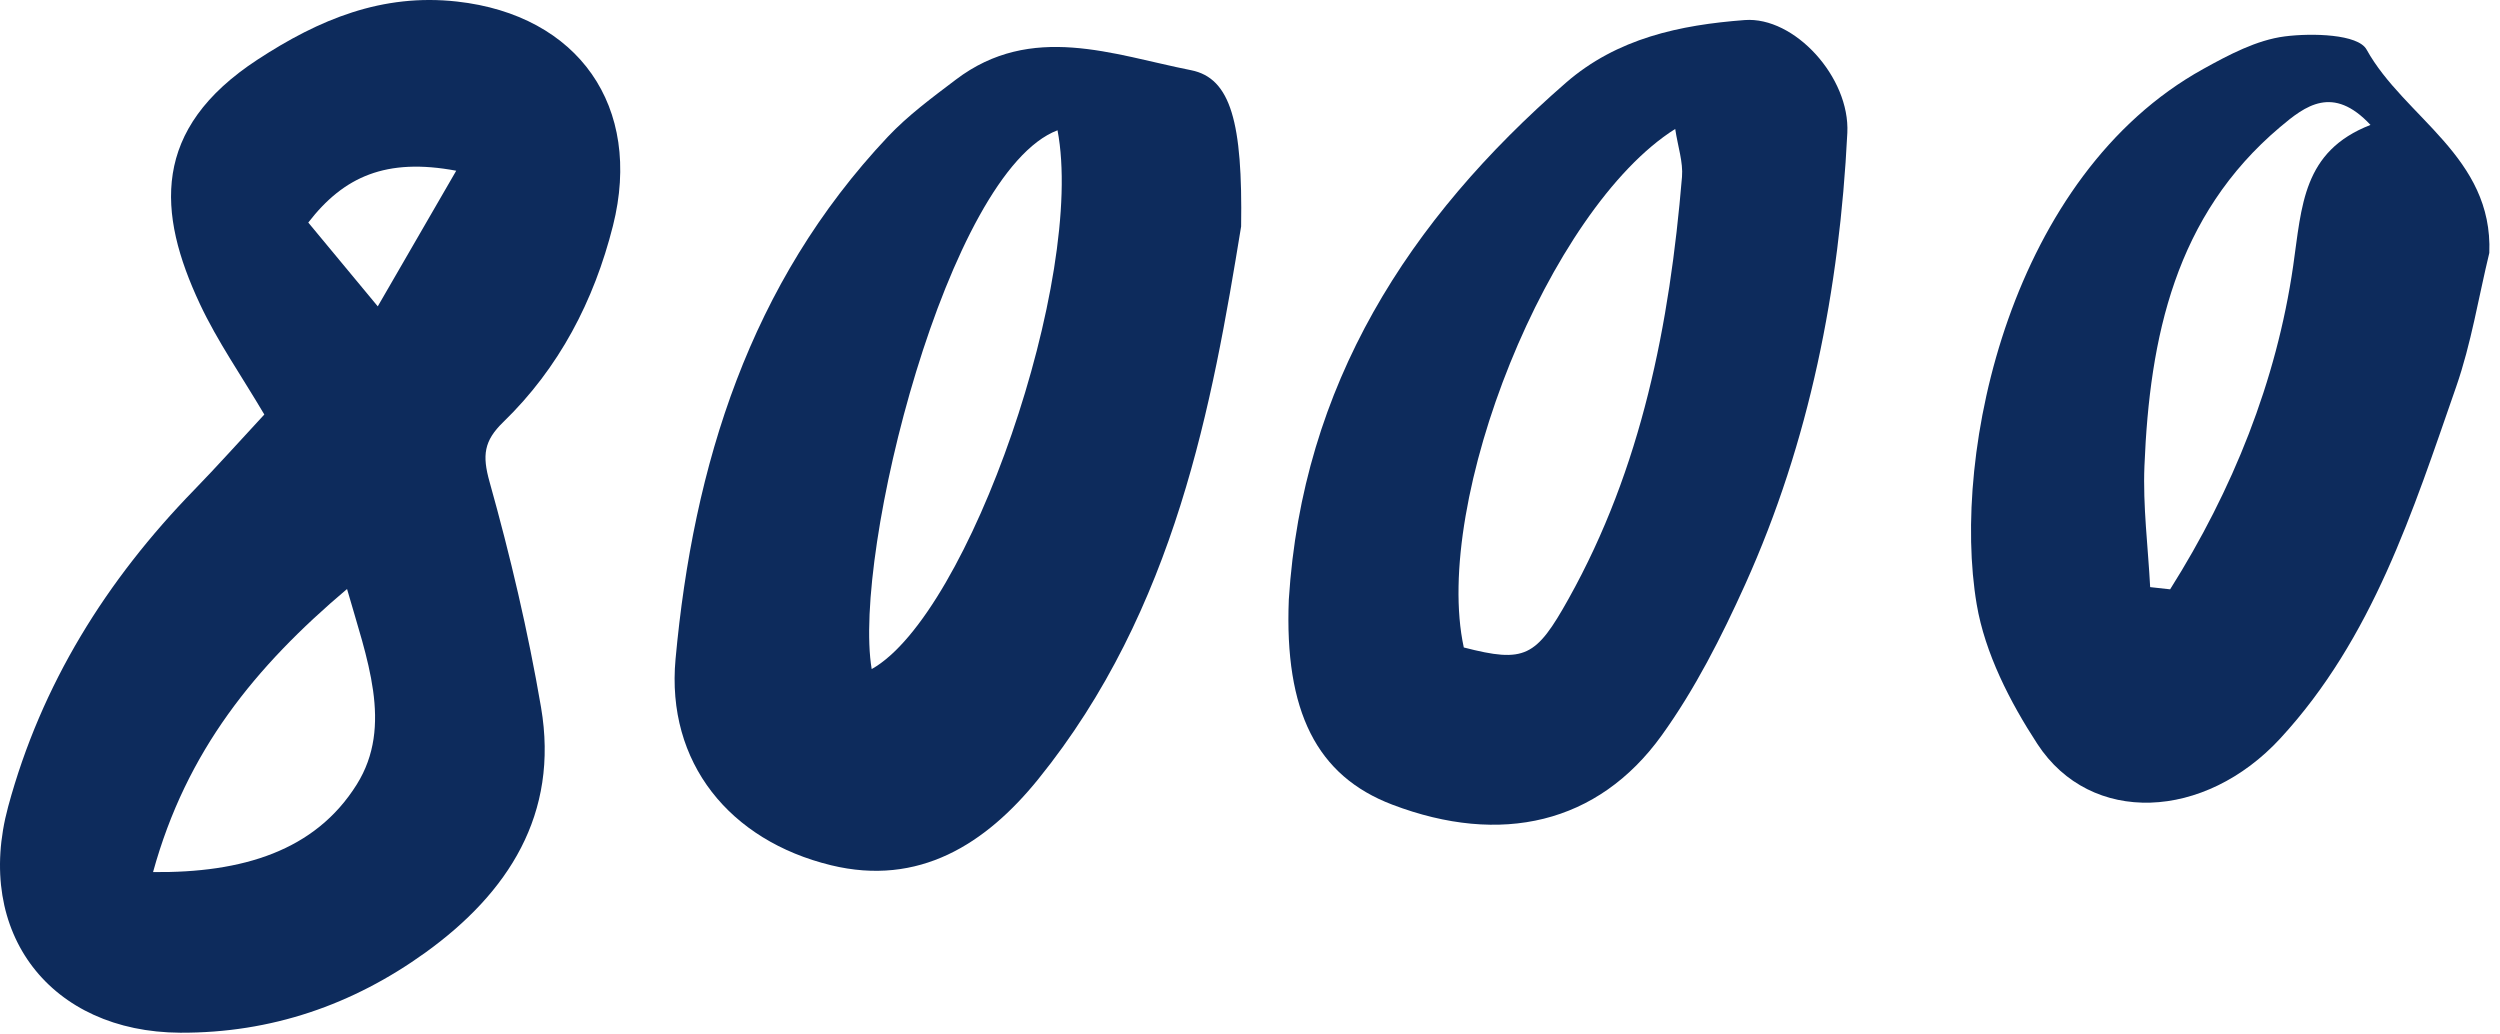 <?xml version="1.0" encoding="UTF-8"?>
<svg width="203px" height="84px" viewBox="0 0 203 84" version="1.1" xmlns="http://www.w3.org/2000/svg" xmlns:xlink="http://www.w3.org/1999/xlink">
    <!-- Generator: Sketch 42 (36781) - http://www.bohemiancoding.com/sketch -->
    <title>8000</title>
    <desc>Created with Sketch.</desc>
    <defs></defs>
    <g id="Page-1" stroke="none" stroke-width="1" fill="none" fill-rule="evenodd">
        <g id="Home-desktop" transform="translate(-846, -6091)" fill="#0D2B5C">
            <g id="CLIENTS-&amp;-REFERENCES" transform="translate(51, 5533)">
                <g id="8000" transform="translate(795, 558)">
                    <path d="M85.871,10.579 C76.955,13.963 69.198,44.901 70.781,54.33 C78.703,49.871 88.144,22.5 85.871,10.579 M100.779,18.389 C98.441,32.698 95.48,49.466 84.294,63.282 C80.031,68.548 74.613,71.995 67.477,70.257 C59.26,68.257 54.081,61.936 54.854,53.522 C56.302,37.748 60.891,23.001 72.083,11.115 C73.723,9.372 75.694,7.923 77.611,6.469 C83.756,1.802 90.402,4.451 96.712,5.7 C99.951,6.34 100.908,9.97 100.779,18.389" id="Fill-1"></path>
                    <path d="M118.86,52.574 C123.819,53.852 124.723,53.365 127.372,48.616 C133.315,37.968 135.574,26.332 136.578,14.365 C136.679,13.167 136.246,11.924 136.027,10.47 C125.74,16.959 116.281,40.678 118.86,52.574 M104.652,48.678 C105.751,31.257 114.351,17.864 127.15,6.721 C131.313,3.098 136.431,2.025 141.667,1.629 C145.705,1.323 150.23,6.275 150.003,10.797 C149.368,23.489 146.952,35.837 141.703,47.468 C139.782,51.718 137.631,55.966 134.918,59.73 C129.748,66.896 121.872,68.694 113.054,65.337 C106.911,63 104.286,57.759 104.652,48.678" id="Fill-3"></path>
                    <path d="M174.593,47.674 C175.133,47.734 175.674,47.794 176.214,47.853 C181.292,39.801 184.85,30.974 186.206,21.594 C186.912,16.712 186.971,12.286 192.485,10.144 C189.43,6.868 187.186,8.593 185.148,10.313 C176.625,17.505 174.553,27.382 174.129,37.828 C173.995,41.099 174.422,44.392 174.593,47.674 M202.132,20.537 C201.252,24.167 200.663,27.898 199.44,31.409 C195.916,41.526 192.668,51.814 185.164,59.956 C179.014,66.626 169.774,67.049 165.437,60.413 C163.207,56.996 161.182,53.042 160.51,49.083 C158.402,36.654 163.312,14.223 178.908,5.598 C180.986,4.448 183.242,3.248 185.529,2.955 C187.745,2.673 191.473,2.77 192.164,4.021 C195.225,9.544 202.441,12.727 202.132,20.537" id="Fill-5"></path>
                    <path d="M30.675,24.876 C28.481,22.229 26.833,20.242 25.032,18.071 C27.914,14.337 31.355,12.798 37.046,13.863 C34.805,17.736 32.926,20.985 30.675,24.876 M28.968,63.7 C25.592,69.094 19.686,70.889 12.428,70.813 C15.135,60.975 20.717,54.134 28.18,47.826 C29.78,53.454 31.959,58.922 28.968,63.7 M49.772,18.334 C52.211,8.651 46.959,1.219 37.104,0.125 C31.025,-0.55 25.916,1.573 20.935,4.826 C12.262,10.488 12.757,17.282 16.238,24.697 C17.653,27.711 19.589,30.482 21.463,33.659 C19.414,35.866 17.633,37.864 15.769,39.78 C8.63,47.114 3.351,55.567 0.664,65.492 C-2.124,75.787 4.124,83.805 14.637,83.856 C22.024,83.888 28.653,81.592 34.542,77.35 C41.254,72.514 45.412,66.12 43.932,57.433 C42.878,51.264 41.436,45.138 39.747,39.109 C39.151,36.977 39.29,35.799 40.861,34.276 C45.394,29.884 48.233,24.437 49.772,18.334" id="Fill-1"></path>
                </g>
            </g>
        </g>
    </g>
</svg>